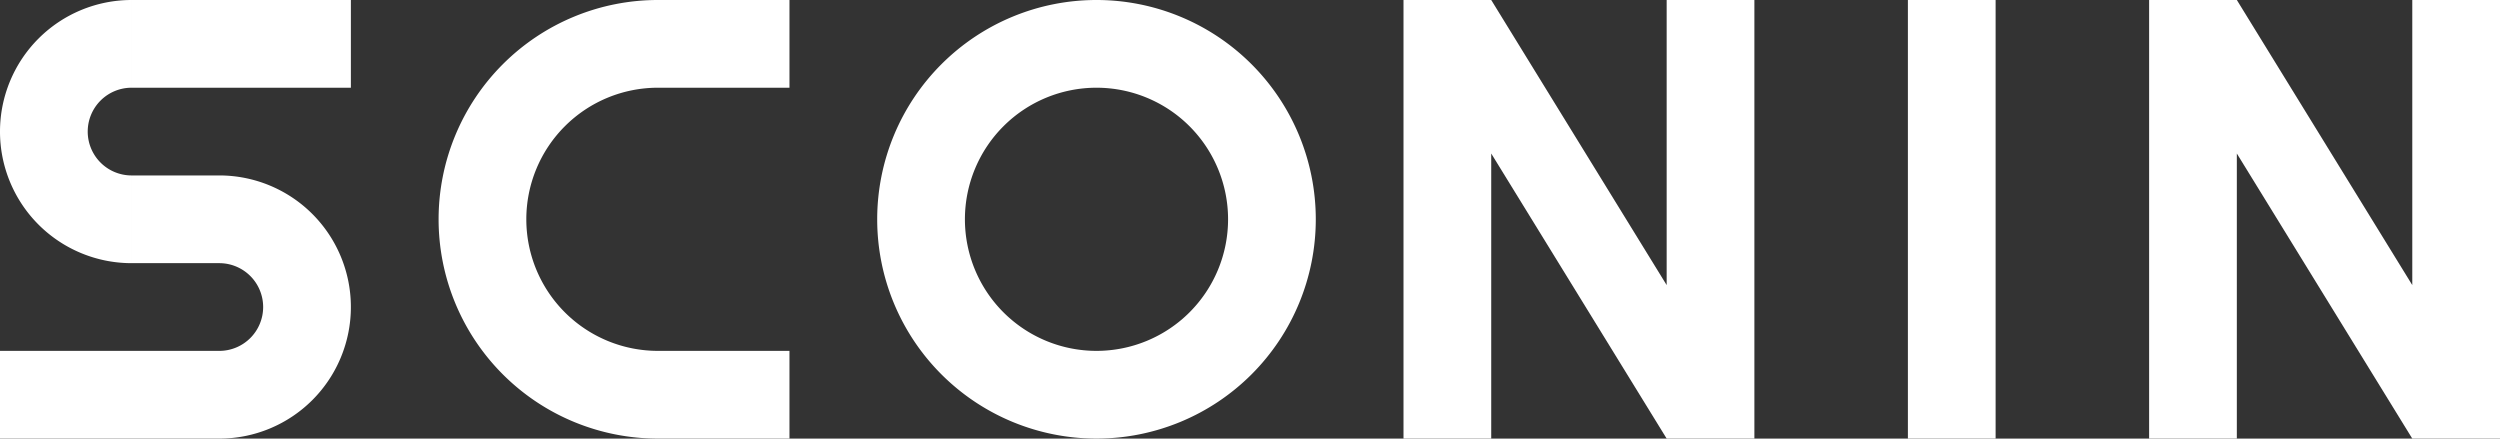<?xml version="1.0" encoding="UTF-8" standalone="no"?>
<!-- Created with Inkscape (http://www.inkscape.org/) -->

<svg
   width="221.13mm"
   height="38.795mm"
   viewBox="0 0 221.13 38.795"
   version="1.1"
   id="svg5"
   xmlns="http://www.w3.org/2000/svg"
   xmlns:svg="http://www.w3.org/2000/svg">
  <rect x="0" y="0" width="221.13" height="38.795" fill="#333333" stroke="none"/>
  <defs
     id="defs2" />
  <g
     id="layer11"
     style="display:inline;opacity:1"
     transform="translate(-37.725,-81.804)">
    <g
       id="g12345"
       style="display:inline">
      <path
         id="path3298"
         style="fill:#ffffff;stroke-width:0.247"
         d="m 49.363,81.804 a 11.638,11.638 0 0 0 -11.638,11.638 11.638,11.638 0 0 0 11.638,11.639 v -7.759 a 3.879,3.879 0 0 1 -3.879,-3.88 3.879,3.879 0 0 1 3.879,-3.879 z m 3.06e-4,0 v 7.759 H 68.761 v -7.759 z m 7.759,15.518 v 3e-4 h -7.759 v 7.759 h 7.759 a 3.879,3.879 0 0 1 3.879,3.88 3.879,3.879 0 0 1 -3.879,3.879 v 3e-4 H 37.725 v 7.759 h 19.397 v -3.1e-4 A 11.638,11.638 0 0 0 68.761,108.96 11.638,11.638 0 0 0 57.122,97.322 Z" />
      <rect
         style="fill:#ffffff;stroke-width:0.349"
         id="rect3300"
         width="7.759"
         height="38.795"
         x="206.482"
         y="81.804" />
      <path
         id="path3302"
         style="fill:#ffffff;stroke-width:0.349"
         d="m 161.868,81.804 v 38.795 h 7.759 V 95.382 l 15.518,25.217 h 7.759 V 81.804 h -7.759 V 107.021 L 169.627,81.804 Z" />
      <path
         id="path3304"
         style="display:inline;fill:#ffffff;stroke-width:0.349"
         d="m 227.819,81.804 v 38.795 h 7.759 V 95.382 l 15.518,25.217 h 7.759 V 81.804 H 251.096 V 107.02 L 235.578,81.804 Z" />
      <path
         id="path3306"
         style="display:inline;fill:#ffffff;fill-opacity:1;stroke:none;stroke-width:0.289"
         d="m 134.712,81.804 a 19.397,19.397 0 0 0 -19.397,19.397 19.397,19.397 0 0 0 19.397,19.397 19.397,19.397 0 0 0 19.397,-19.397 19.397,19.397 0 0 0 -19.397,-19.397 z m 0,7.759 a 11.638,11.638 0 0 1 11.638,11.638 11.638,11.638 0 0 1 -11.638,11.638 11.638,11.638 0 0 1 -11.638,-11.638 11.638,11.638 0 0 1 11.638,-11.638 z" />
      <path
         id="path3308"
         style="display:inline;fill:#ffffff;fill-opacity:1;stroke:none;stroke-width:0.289"
         d="m 95.917,81.804 a 19.397,19.397 0 0 0 -19.397,19.397 19.397,19.397 0 0 0 19.397,19.397 h 11.638 v -7.759 H 95.917 A 11.638,11.638 0 0 1 84.279,101.201 11.638,11.638 0 0 1 95.917,89.563 h 11.638 v -7.759 z" />
    </g>
  </g>
</svg>
